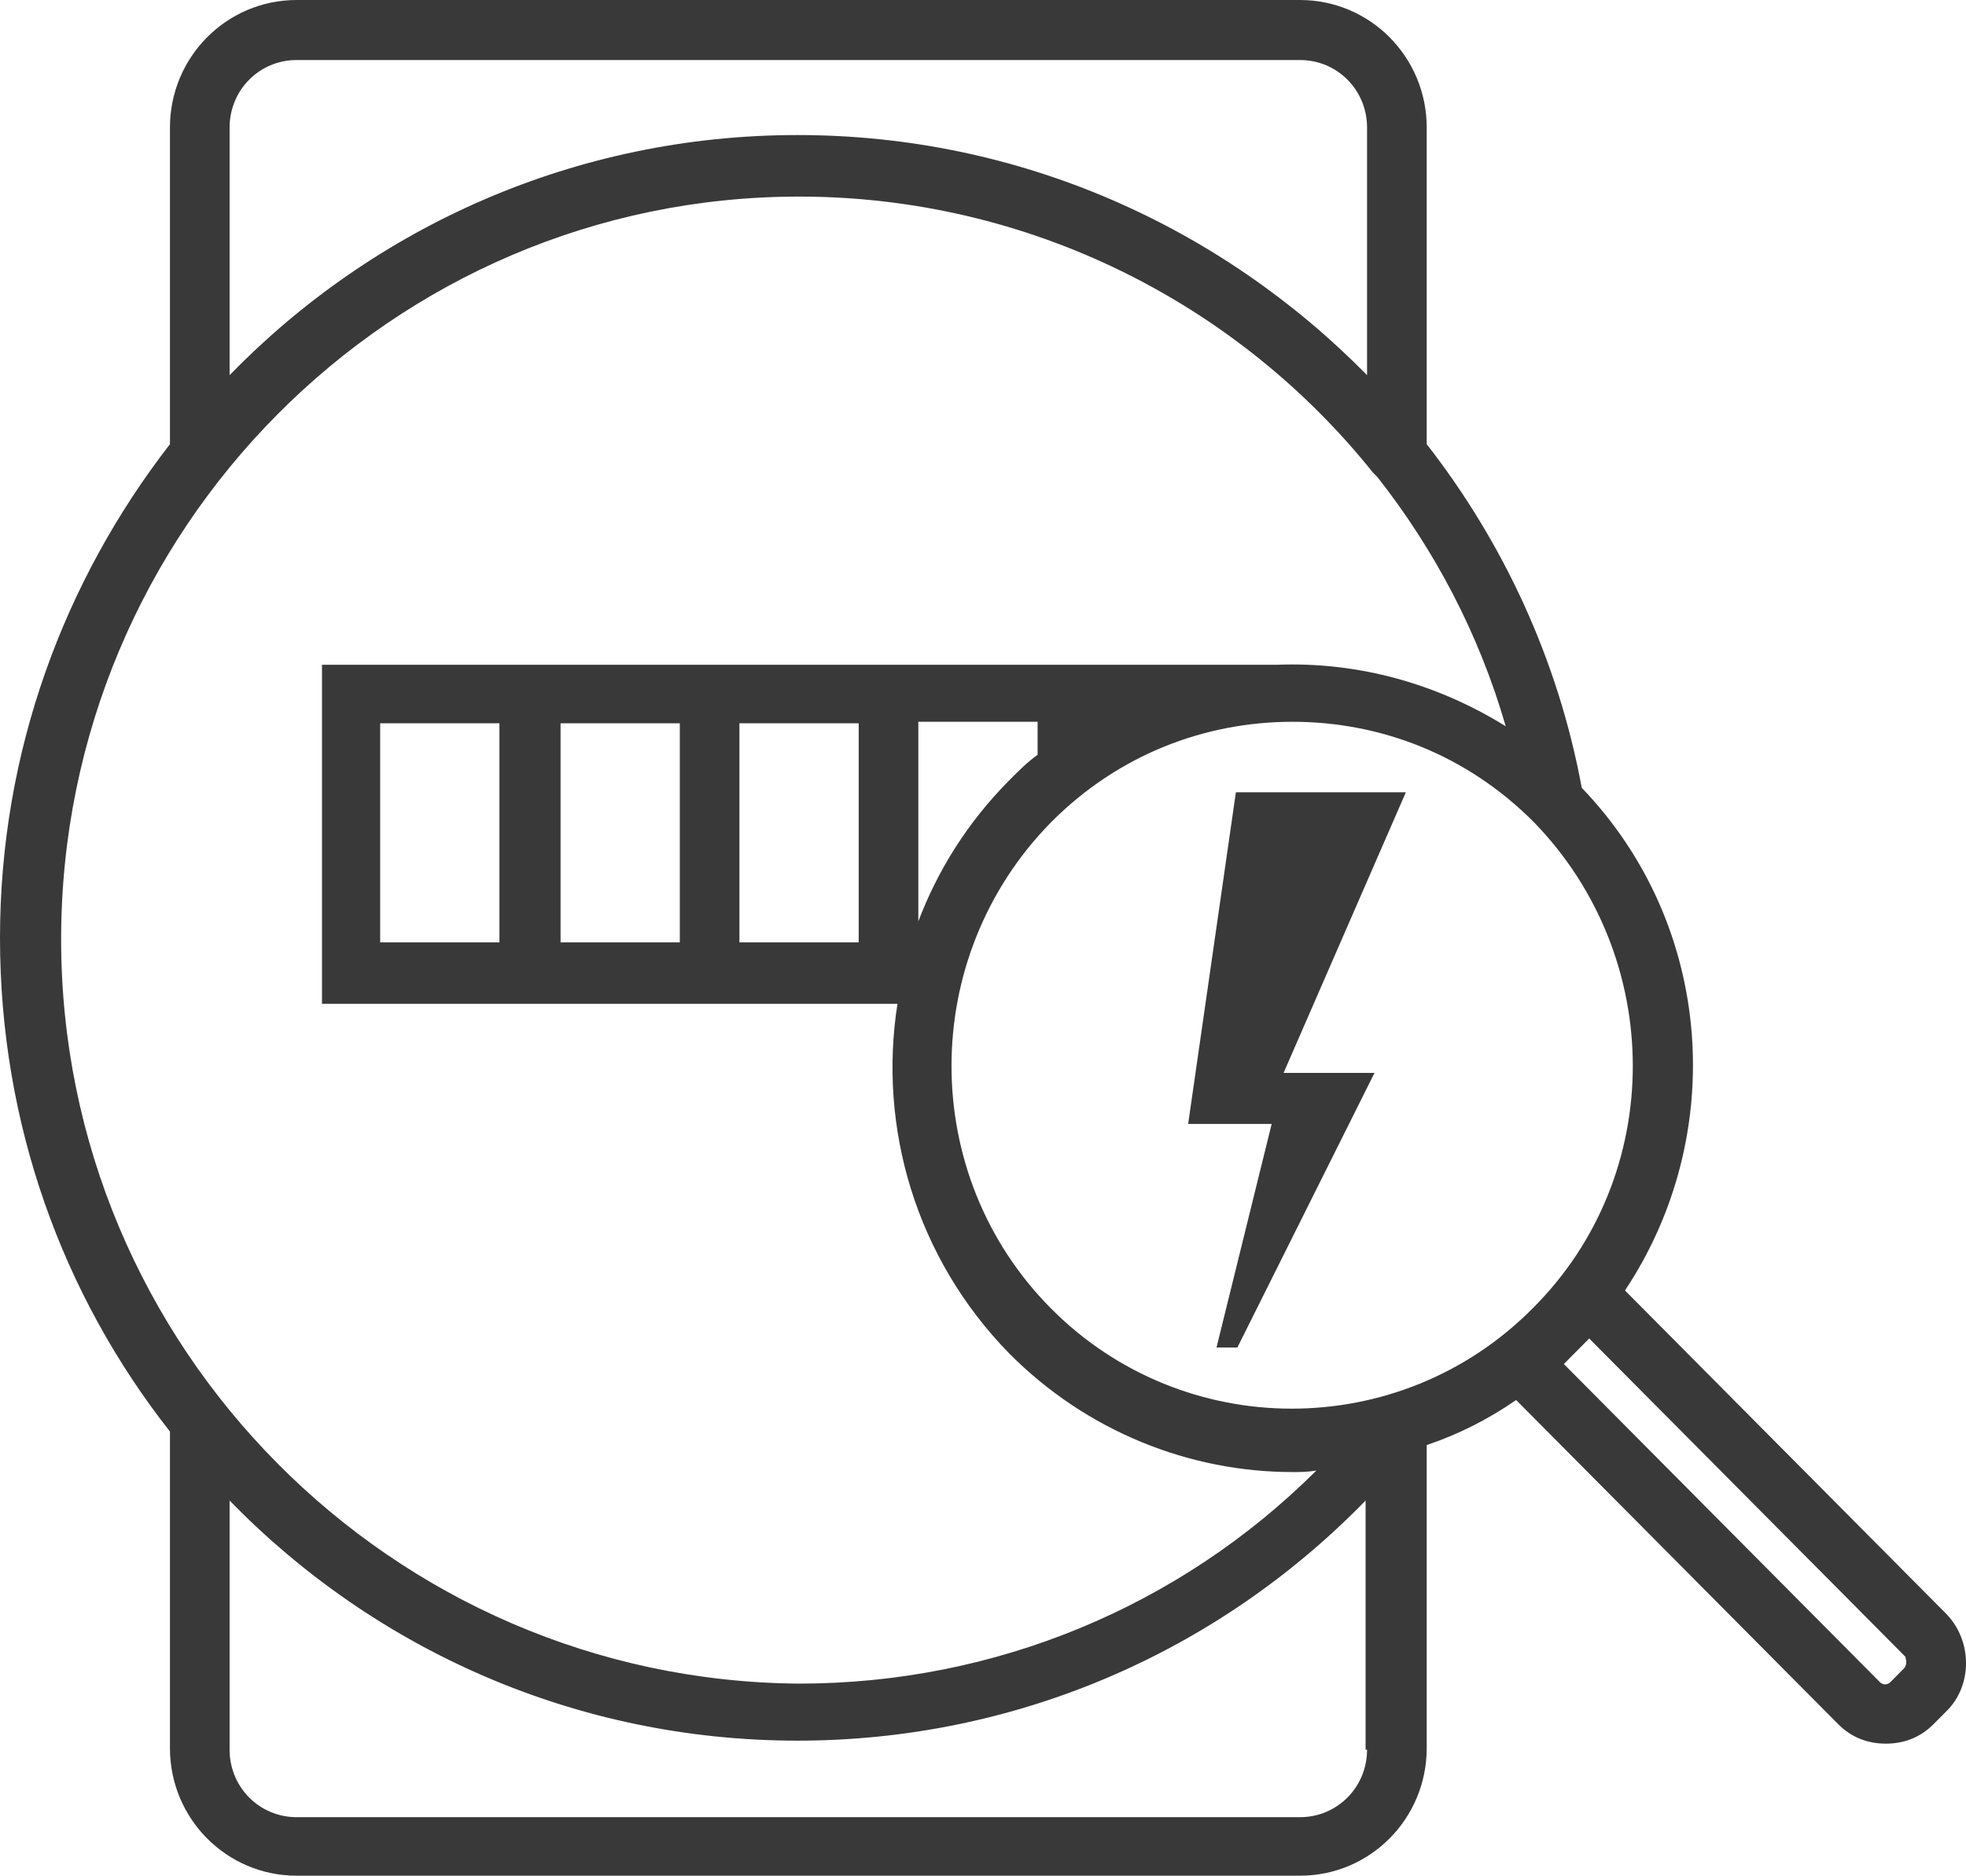 <svg width="65" height="62" viewBox="0 0 65 62" fill="none" xmlns="http://www.w3.org/2000/svg">
<path d="M40.861 26.189L39.283 37.151H42.044L40.22 44.541H40.91L45.444 35.464H42.438L46.48 26.189H40.861ZM64.372 53.37L53.725 42.656C57.126 37.547 56.682 30.603 52.296 26.04C51.507 21.774 49.683 17.906 47.17 14.682V4.216C47.17 1.885 45.297 0 42.98 0H9.809C7.492 0 5.619 1.885 5.619 4.216V14.682C2.119 19.195 0 24.85 0 31C0 37.15 2.07 42.805 5.619 47.319V57.784C5.619 60.115 7.492 62 9.809 62H42.98C45.297 62 47.17 60.115 47.17 57.784V47.765C48.205 47.418 49.191 46.922 50.127 46.277L60.773 56.99C61.217 57.437 61.759 57.635 62.351 57.635C62.942 57.635 63.484 57.437 63.928 56.99L64.372 56.544C65.21 55.701 65.21 54.262 64.372 53.37ZM7.591 4.216C7.591 2.976 8.576 1.984 9.809 1.984H42.98C44.212 1.984 45.198 2.976 45.198 4.216V12.4C40.368 7.49 33.714 4.464 26.37 4.464C19.026 4.464 12.372 7.49 7.591 12.4V4.216ZM2.021 31.05C2.021 17.509 12.963 6.498 26.419 6.498C34.01 6.498 40.91 10.019 45.395 15.624C45.445 15.674 45.494 15.723 45.543 15.773C47.416 18.154 48.895 20.931 49.782 24.006C47.465 22.568 44.853 21.874 42.241 21.973H35.291H34.305H30.362H28.391H24.447H22.476H18.533H16.561H10.646V33.182H16.561H18.533H22.476H24.447H29.672C29.031 37.25 30.264 41.565 33.369 44.739C35.932 47.318 39.333 48.658 42.734 48.658C42.98 48.658 43.227 48.658 43.522 48.608C38.988 53.122 32.876 55.651 26.419 55.651C12.963 55.552 2.021 44.541 2.021 31.05ZM34.305 23.907V24.949C33.96 25.197 33.664 25.494 33.369 25.792C31.989 27.181 31.003 28.768 30.362 30.454V27.479V23.858H34.305V23.907ZM28.391 23.907V27.528V31.149H24.447V23.907H28.391ZM22.476 23.907V31.149H18.533V23.907H22.476ZM16.512 23.907V31.149H12.569V23.907H16.512ZM45.198 57.834C45.198 59.074 44.212 60.066 42.98 60.066H9.809C8.576 60.066 7.591 59.074 7.591 57.834V49.6C12.372 54.51 19.026 57.536 26.37 57.536C33.517 57.536 40.22 54.659 45.149 49.6V57.834H45.198ZM50.669 43.251C46.282 47.666 39.136 47.666 34.749 43.251C30.362 38.837 30.362 31.645 34.749 27.181C36.967 24.949 39.825 23.858 42.734 23.858C45.642 23.858 48.501 24.949 50.718 27.181C55.056 31.645 55.105 38.837 50.669 43.251ZM62.942 55.155L62.499 55.602C62.4 55.701 62.252 55.701 62.154 55.602L51.704 45.087L52.542 44.243L62.992 54.758C63.041 54.907 63.041 55.056 62.942 55.155Z" fill="#393939"/>
</svg>
